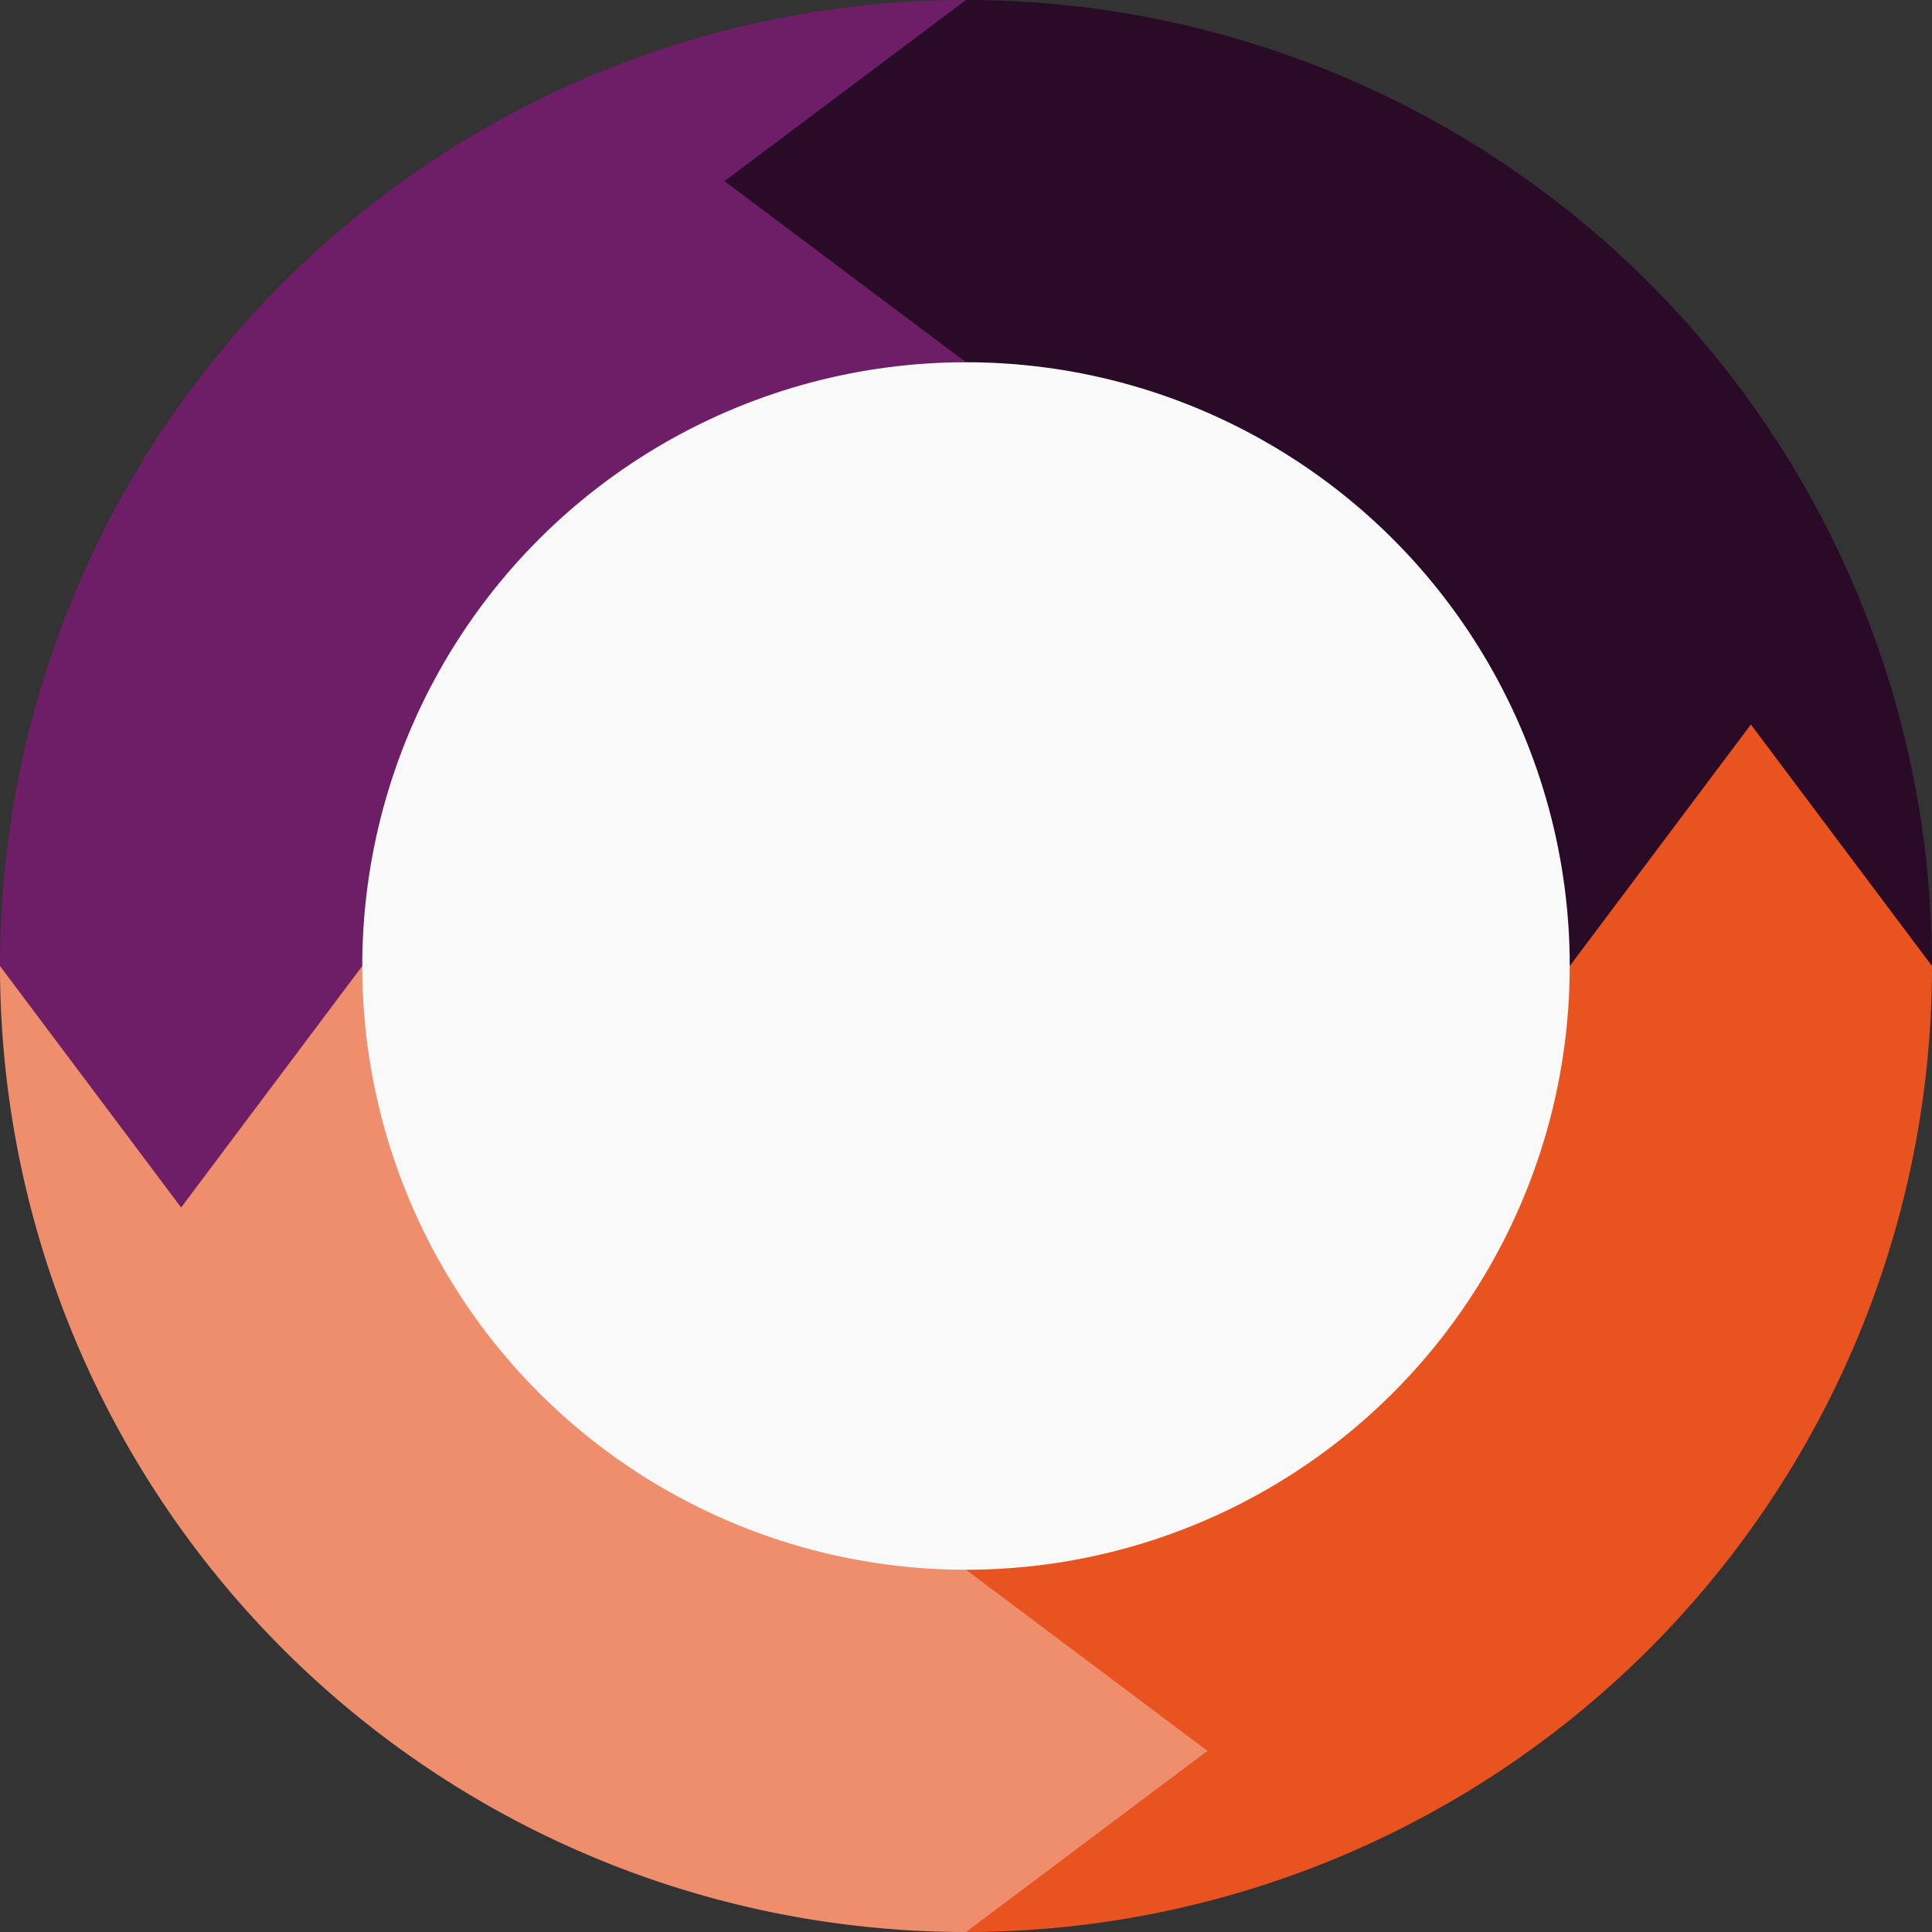 <svg xmlns="http://www.w3.org/2000/svg" width="16" height="16" version="1.1">
 <rect width="100%" height="100%" fill="#333333" stroke="none"/>
 <path style="fill:#6d1e66" d="m8-1e-7a8 8 0 0 0 -8 8h8z"/>
 <path style="fill:#e85320" d="m8 16a8 8 0 0 0 8 -8h-8z"/>
 <path style="fill:#2a0b27" d="m8-1e-7a8 8 0 0 1 8 8h-8z"/>
 <path style="fill:#ef8e6d" d="m8 16a8 8 0 0 1 -8 -8h8z"/>
 <circle style="fill:#f9f9f9" cx="8" cy="8" r="5"/>
 <path style="fill:#6d1e66" d="M 0,8 1.5,10 3,8 Z"/>
 <path style="fill:#e85320" d="M 16,8 14.5,6 13,8 Z"/>
 <path style="fill:#ef8e6d" d="M 8,16 10,14.5 8,13 Z"/>
 <path style="fill:#2a0b27" d="m 8,-1e-7 -2,1.5 2,1.5 z"/>
</svg>
